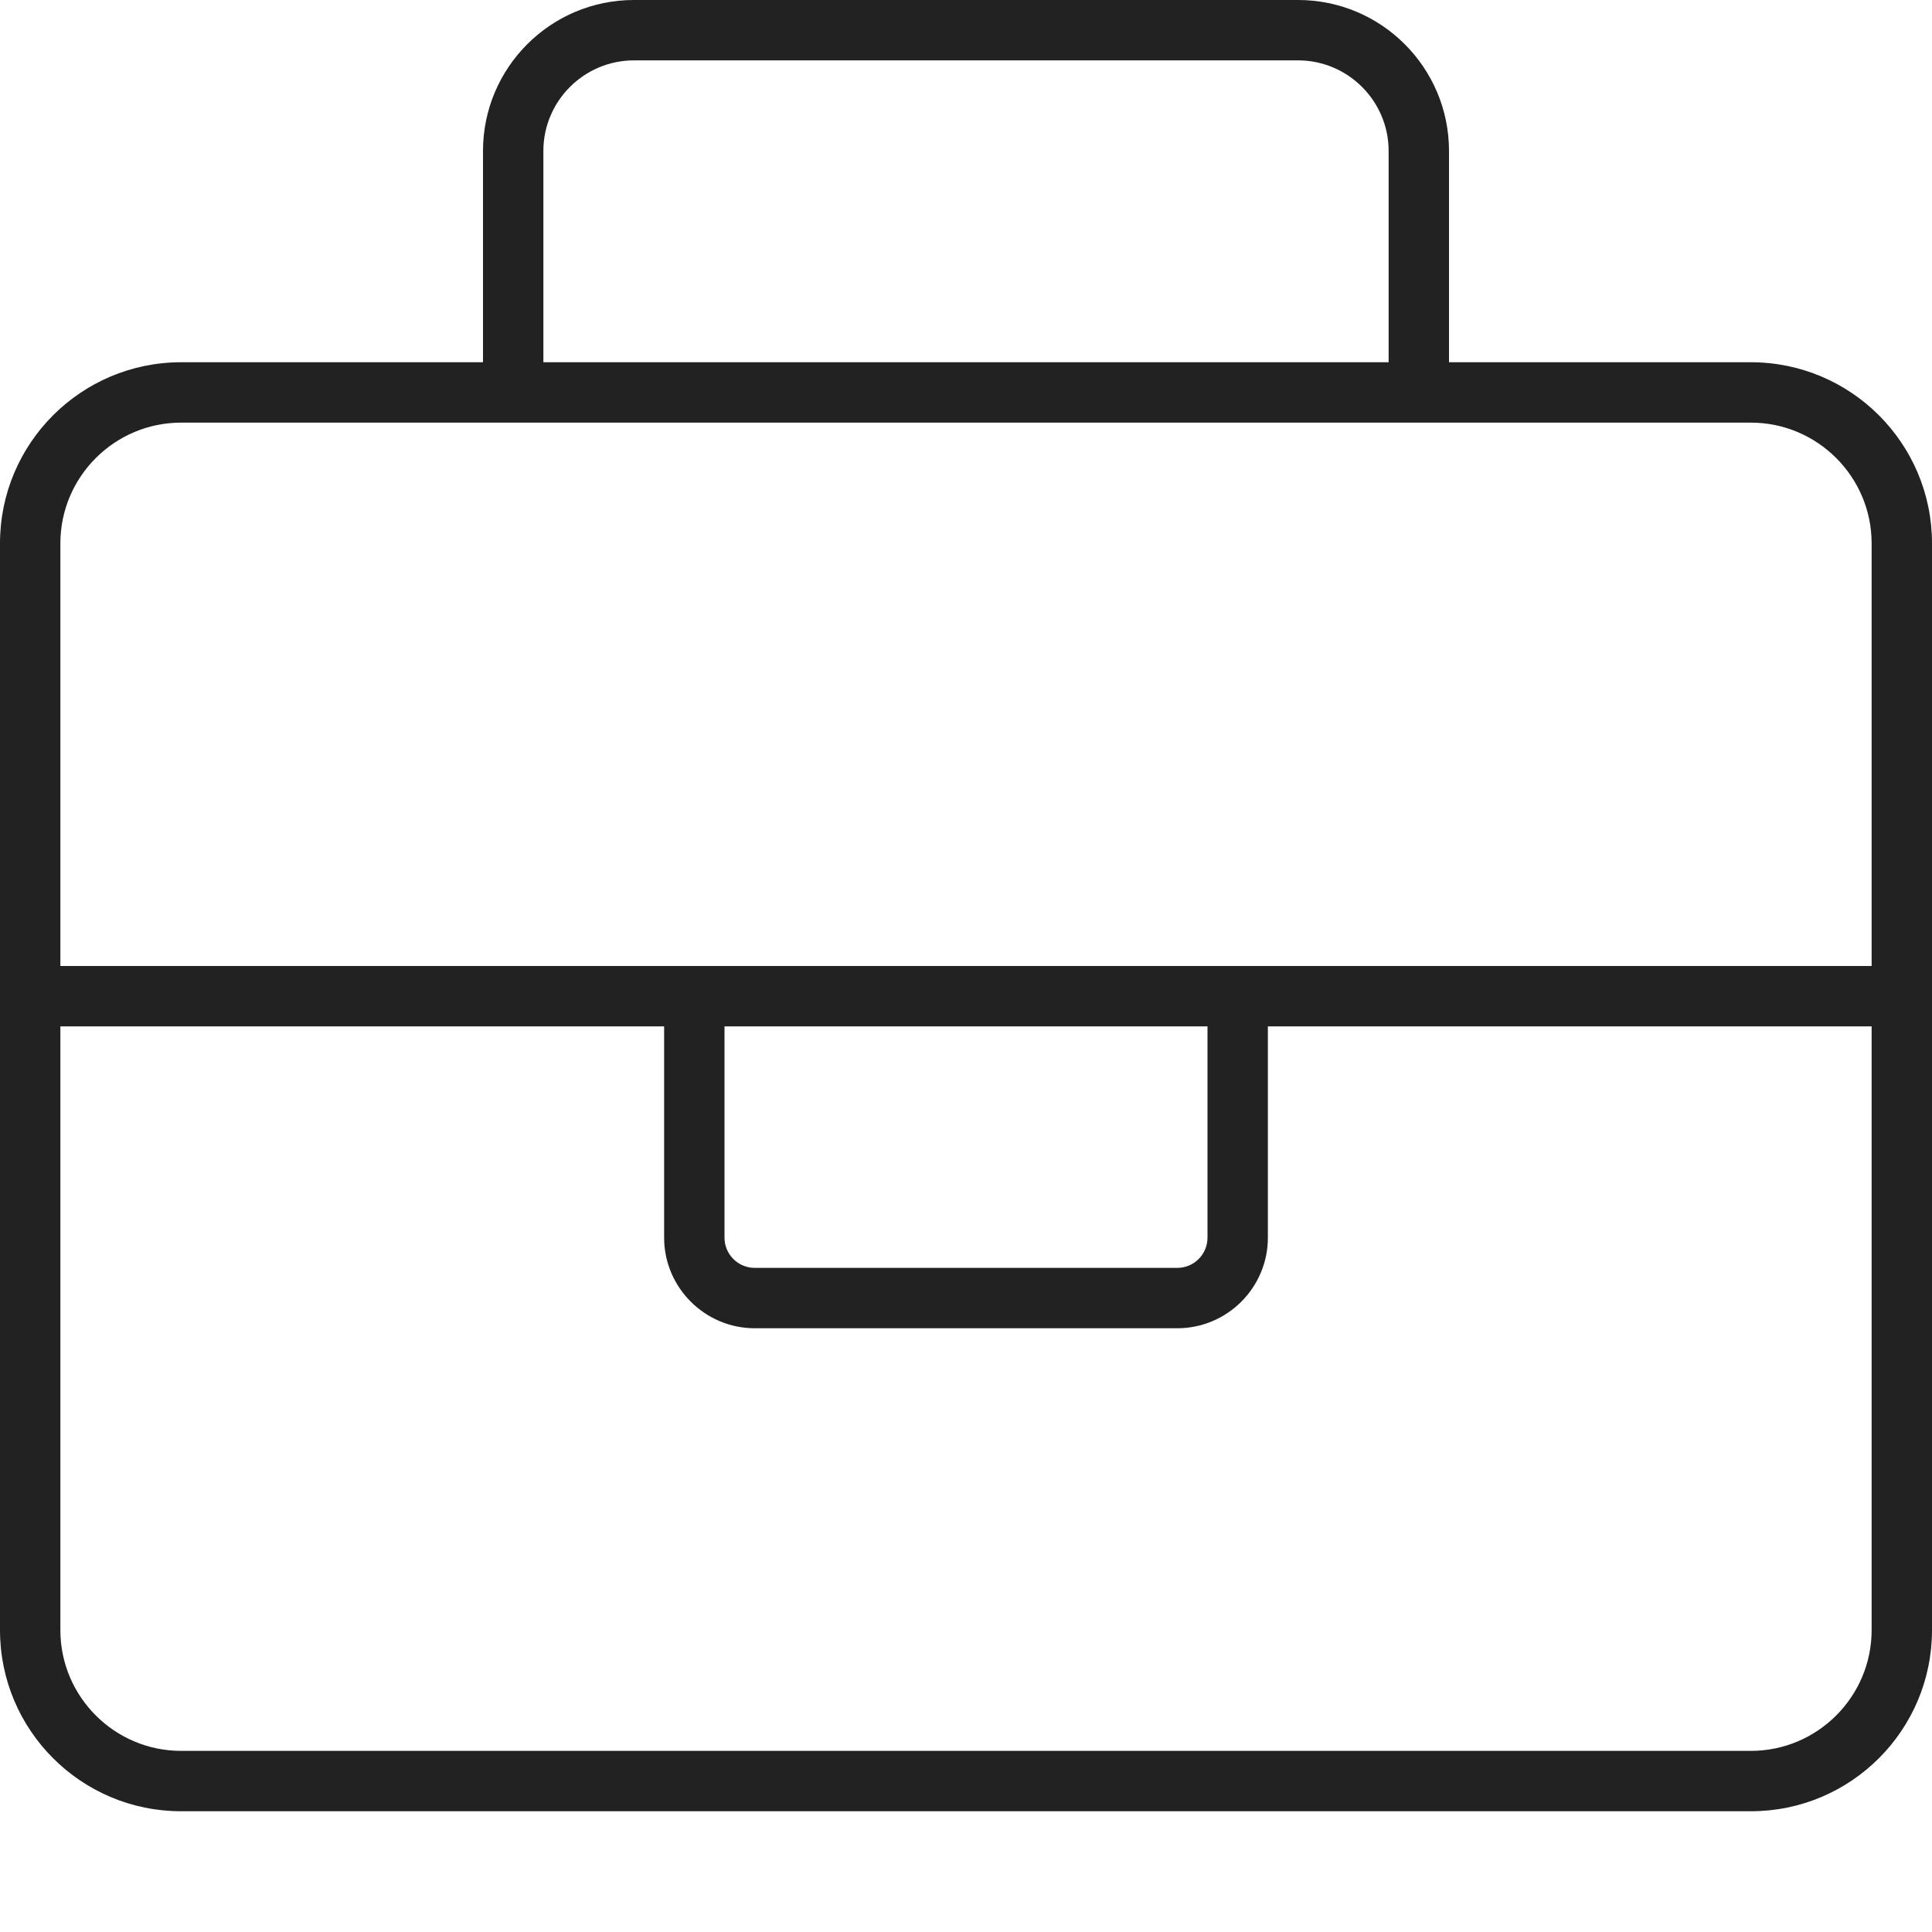 <svg width="40" height="40" viewBox="0 0 40 40" fill="none" xmlns="http://www.w3.org/2000/svg">
<path d="M36.25 7.5H30V3.125C30 1.402 28.602 0 26.875 0H13.125C11.398 0 10 1.402 10 3.125V7.5H3.75C1.679 7.5 0 9.18 0 11.25V33.75C0 35.82 1.679 37.5 3.75 37.5H36.25C38.321 37.5 40 35.821 40 33.75V11.25C40 9.18 38.32 7.5 36.25 7.5ZM11.25 3.125C11.25 2.092 12.092 1.25 13.125 1.25H26.875C27.908 1.25 28.75 2.092 28.75 3.125V7.5H11.25V3.125ZM38.75 33.75C38.75 35.128 37.628 36.25 36.25 36.25H3.75C2.372 36.25 1.25 35.128 1.25 33.75V21.25H13.75V25.625C13.75 26.656 14.594 27.5 15.625 27.5H24.375C25.408 27.5 26.25 26.658 26.25 25.625V21.25H38.75V33.75ZM25 21.25V25.625C25 25.969 24.719 26.25 24.375 26.25H15.625C15.281 26.25 15 25.969 15 25.625V21.25H25ZM1.25 20V11.25C1.25 9.872 2.372 8.75 3.75 8.75H36.25C37.628 8.75 38.75 9.872 38.75 11.25V20H1.25Z" fill="#222222"/>
</svg>

